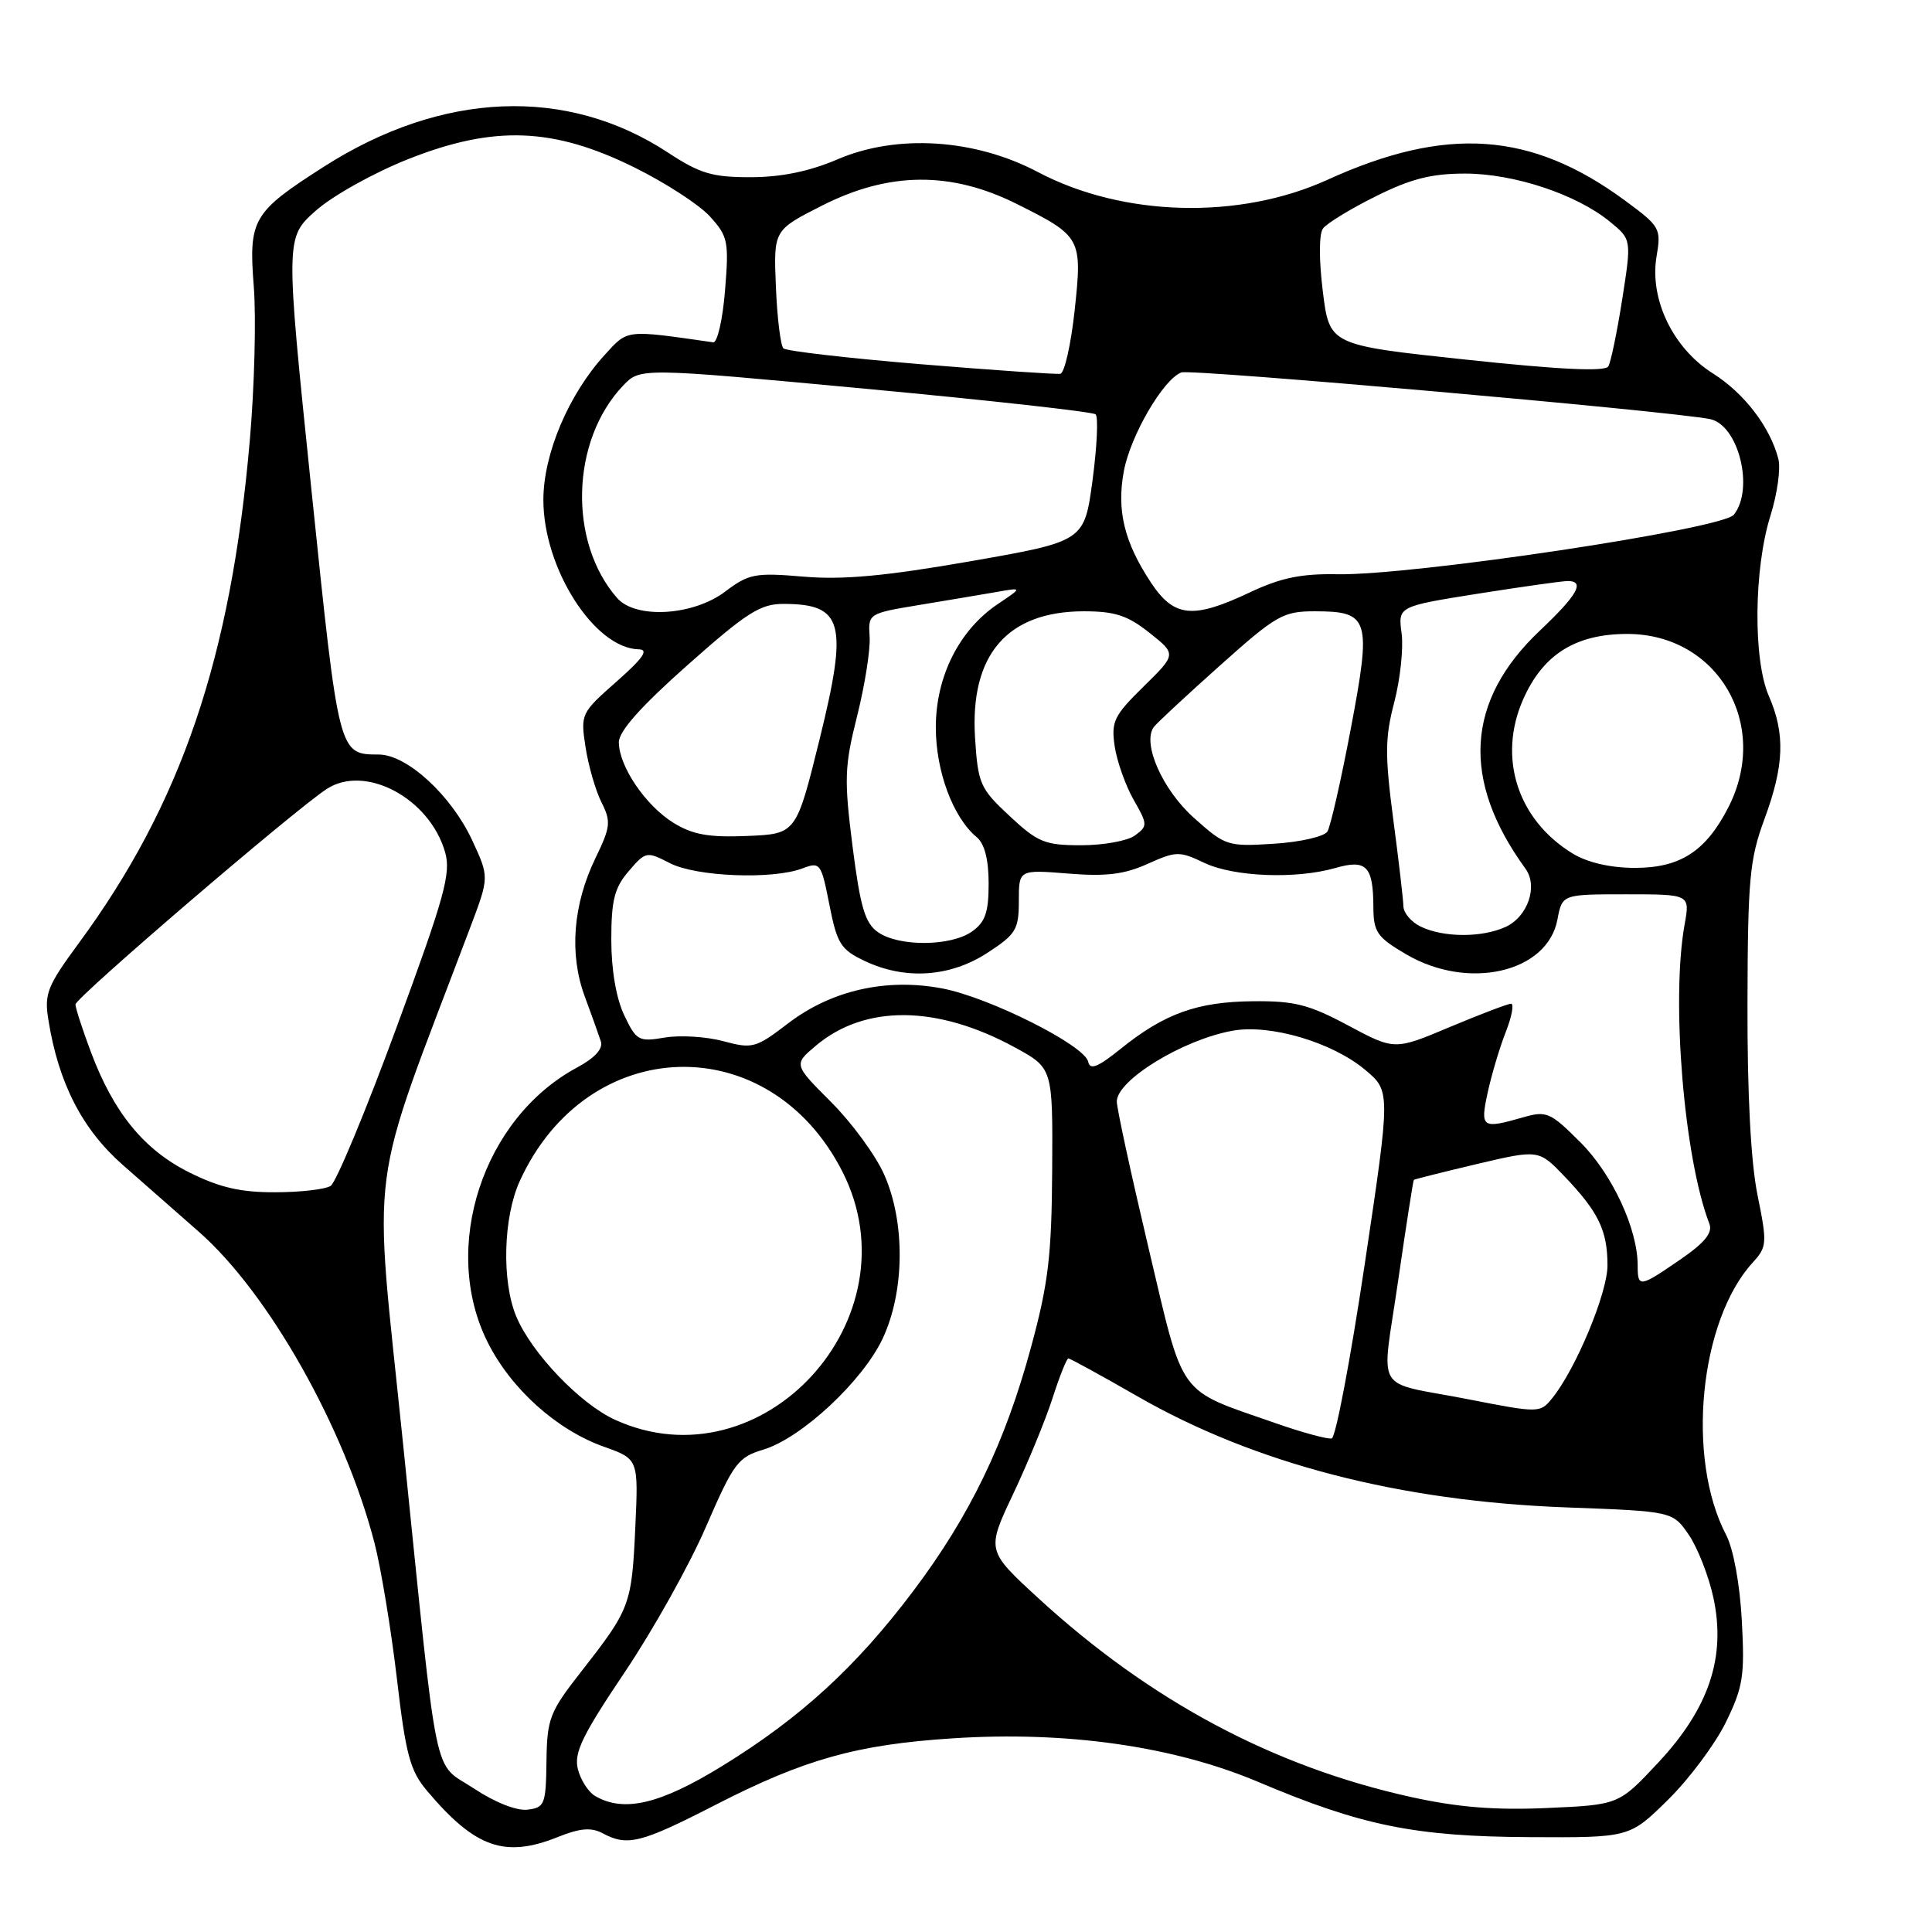 <?xml version="1.0" encoding="UTF-8" standalone="no"?>
<!DOCTYPE svg PUBLIC "-//W3C//DTD SVG 1.1//EN" "http://www.w3.org/Graphics/SVG/1.1/DTD/svg11.dtd" >
<svg xmlns="http://www.w3.org/2000/svg" xmlns:xlink="http://www.w3.org/1999/xlink" version="1.1" viewBox="0 0 256 256">
 <g >
 <path fill="currentColor"
d=" M 73.90 243.42 C 76.87 242.23 78.34 242.11 79.86 242.92 C 83.15 244.68 84.90 244.24 94.93 239.09 C 106.60 233.11 113.54 231.16 126.22 230.34 C 141.31 229.35 155.52 231.38 166.71 236.11 C 180.44 241.92 187.45 243.35 202.71 243.43 C 215.92 243.50 215.92 243.50 221.00 238.50 C 223.80 235.75 227.25 231.13 228.67 228.24 C 230.97 223.54 231.20 222.08 230.80 214.74 C 230.54 209.88 229.68 205.22 228.72 203.38 C 223.40 193.23 225.18 175.03 232.24 167.30 C 234.14 165.22 234.18 164.75 232.87 158.30 C 231.99 153.93 231.52 144.91 231.55 133.00 C 231.59 116.48 231.83 113.86 233.80 108.53 C 236.42 101.43 236.57 97.24 234.38 92.22 C 232.28 87.41 232.39 75.35 234.59 68.34 C 235.50 65.46 235.97 62.07 235.64 60.80 C 234.54 56.56 231.11 52.09 226.95 49.47 C 221.68 46.14 218.55 39.64 219.50 34.00 C 220.13 30.27 219.99 30.01 215.33 26.58 C 202.90 17.43 191.64 16.65 175.88 23.83 C 164.19 29.15 148.78 28.74 137.53 22.80 C 129.16 18.38 118.83 17.73 110.96 21.12 C 107.27 22.70 103.56 23.47 99.50 23.48 C 94.39 23.49 92.76 23.01 88.50 20.21 C 75.09 11.41 58.56 12.09 42.93 22.08 C 33.45 28.14 32.93 29.04 33.63 38.00 C 33.95 42.12 33.72 51.28 33.10 58.35 C 30.61 87.16 24.02 106.52 10.45 124.96 C 6.26 130.65 5.85 131.68 6.41 135.13 C 7.74 143.50 10.89 149.64 16.28 154.37 C 19.15 156.90 23.67 160.87 26.33 163.20 C 35.57 171.30 45.65 189.15 49.62 204.44 C 50.48 207.77 51.81 215.82 52.58 222.33 C 53.76 232.47 54.33 234.61 56.55 237.25 C 62.94 244.84 66.87 246.24 73.90 243.42 Z  M 62.82 237.00 C 57.26 233.32 58.15 237.66 53.41 191.33 C 49.44 152.48 48.54 159.36 62.32 122.86 C 64.83 116.22 64.83 116.22 62.57 111.35 C 59.81 105.40 53.95 100.01 50.22 99.98 C 44.85 99.95 44.92 100.23 41.26 64.85 C 37.81 31.50 37.81 31.50 41.85 27.91 C 44.10 25.92 49.55 22.88 54.15 21.06 C 65.48 16.58 73.33 16.88 84.07 22.19 C 88.16 24.21 92.66 27.13 94.07 28.68 C 96.46 31.31 96.60 31.98 96.07 38.50 C 95.76 42.35 95.05 45.44 94.50 45.36 C 82.80 43.68 83.22 43.63 80.14 47.01 C 75.34 52.26 72.00 60.15 72.00 66.24 C 72.00 75.33 78.77 85.92 84.65 86.04 C 86.00 86.07 85.21 87.22 81.70 90.31 C 76.98 94.47 76.91 94.61 77.59 99.02 C 77.97 101.48 78.92 104.77 79.70 106.31 C 80.98 108.86 80.91 109.56 78.90 113.71 C 75.92 119.87 75.41 126.40 77.47 132.00 C 78.39 134.47 79.35 137.18 79.62 138.00 C 79.93 138.97 78.80 140.20 76.45 141.46 C 63.97 148.17 58.37 165.32 64.59 177.80 C 67.68 184.01 73.75 189.47 80.03 191.70 C 84.60 193.33 84.60 193.33 84.18 202.41 C 83.71 212.62 83.50 213.20 77.10 221.38 C 72.82 226.85 72.49 227.68 72.41 233.38 C 72.34 239.08 72.17 239.52 69.90 239.79 C 68.47 239.97 65.56 238.82 62.82 237.00 Z  M 187.00 238.12 C 168.76 234.10 152.43 225.39 137.60 211.78 C 130.71 205.45 130.71 205.45 134.24 197.98 C 136.19 193.86 138.54 188.14 139.47 185.25 C 140.40 182.36 141.34 180.00 141.57 180.00 C 141.79 180.00 145.92 182.26 150.74 185.03 C 166.28 193.95 185.47 198.92 207.57 199.74 C 221.64 200.26 221.64 200.26 223.78 203.38 C 224.95 205.10 226.42 208.85 227.04 211.73 C 228.72 219.58 226.45 226.35 219.73 233.55 C 214.50 239.15 214.50 239.15 205.00 239.57 C 198.09 239.88 193.18 239.48 187.00 238.12 Z  M 78.86 237.98 C 77.96 237.46 76.93 235.85 76.57 234.41 C 76.03 232.27 77.15 229.95 82.73 221.65 C 86.49 216.07 91.35 207.38 93.53 202.34 C 97.20 193.87 97.78 193.09 101.15 192.08 C 106.18 190.57 114.32 182.99 116.96 177.36 C 119.88 171.15 119.97 161.99 117.17 155.66 C 116.05 153.11 112.88 148.79 110.14 146.04 C 105.15 141.05 105.15 141.05 108.12 138.55 C 114.62 133.08 124.19 133.17 134.50 138.80 C 139.50 141.53 139.50 141.53 139.42 155.01 C 139.35 166.37 138.91 170.07 136.63 178.46 C 133.19 191.19 128.50 200.89 120.98 210.86 C 113.44 220.87 106.06 227.63 95.72 233.99 C 87.47 239.07 82.67 240.20 78.86 237.98 Z  M 168.97 188.56 C 155.85 183.98 156.95 185.50 152.18 165.33 C 149.86 155.52 147.97 146.80 147.98 145.94 C 148.02 143.10 156.74 137.77 163.30 136.58 C 168.30 135.67 176.50 138.09 180.88 141.75 C 184.26 144.58 184.26 144.58 180.84 167.47 C 178.96 180.06 176.99 190.47 176.46 190.60 C 175.93 190.73 172.56 189.82 168.97 188.56 Z  M 81.50 188.13 C 76.88 186.03 70.43 179.29 68.40 174.42 C 66.46 169.77 66.68 161.30 68.87 156.50 C 77.81 136.88 101.97 136.19 111.64 155.28 C 121.47 174.68 100.99 197.01 81.50 188.13 Z  M 194.50 185.40 C 181.81 182.93 183.05 185.02 185.25 169.77 C 186.31 162.47 187.25 156.43 187.34 156.34 C 187.43 156.25 191.19 155.31 195.70 154.24 C 203.89 152.31 203.89 152.31 207.33 155.90 C 211.82 160.61 213.00 163.06 213.00 167.68 C 213.00 171.33 208.81 181.39 205.69 185.25 C 204.08 187.25 203.96 187.25 194.50 185.40 Z  M 217.00 167.68 C 217.00 162.83 213.63 155.58 209.42 151.37 C 205.43 147.38 204.93 147.16 201.83 148.05 C 196.35 149.62 196.11 149.46 197.13 144.75 C 197.64 142.41 198.71 138.81 199.52 136.75 C 200.33 134.69 200.64 133.00 200.22 133.00 C 199.80 133.00 196.16 134.39 192.12 136.08 C 184.79 139.17 184.79 139.17 178.64 135.88 C 173.44 133.10 171.51 132.61 166.00 132.67 C 158.64 132.74 154.28 134.31 148.50 138.97 C 145.47 141.41 144.43 141.83 144.19 140.69 C 143.75 138.52 131.08 132.15 124.84 130.97 C 117.44 129.57 110.18 131.21 104.43 135.60 C 100.14 138.88 99.71 139.00 95.84 137.96 C 93.61 137.36 90.12 137.14 88.10 137.48 C 84.63 138.07 84.32 137.90 82.71 134.52 C 81.65 132.29 81.00 128.51 81.00 124.52 C 81.00 119.27 81.42 117.63 83.31 115.43 C 85.56 112.81 85.68 112.79 88.76 114.37 C 92.24 116.17 102.36 116.57 106.32 115.07 C 108.68 114.17 108.81 114.35 109.90 119.89 C 110.91 125.04 111.40 125.82 114.55 127.32 C 119.89 129.87 125.85 129.49 130.80 126.28 C 134.62 123.80 135.00 123.18 135.00 119.39 C 135.00 115.23 135.00 115.23 141.53 115.75 C 146.53 116.16 148.99 115.86 152.06 114.47 C 155.84 112.77 156.28 112.76 159.57 114.33 C 163.47 116.19 171.71 116.52 176.96 115.01 C 181.06 113.83 181.96 114.76 181.98 120.21 C 182.00 123.52 182.47 124.19 186.34 126.46 C 194.57 131.28 205.05 128.87 206.37 121.84 C 207.00 118.50 207.00 118.50 215.47 118.50 C 223.94 118.50 223.94 118.50 223.22 122.50 C 221.41 132.53 223.14 153.46 226.50 162.15 C 226.96 163.35 225.90 164.66 222.64 166.90 C 217.25 170.61 217.00 170.65 217.00 167.68 Z  M 25.10 155.36 C 19.07 152.36 15.06 147.45 12.03 139.36 C 10.91 136.37 10.00 133.55 10.00 133.09 C 10.00 132.21 38.93 107.40 43.28 104.55 C 48.38 101.21 56.92 105.76 58.98 112.92 C 59.78 115.72 58.92 118.83 52.51 136.23 C 48.45 147.27 44.53 156.68 43.81 157.14 C 43.09 157.60 39.78 157.98 36.45 157.98 C 31.89 158.00 29.09 157.35 25.10 155.36 Z  M 116.34 123.52 C 114.62 122.32 114.00 120.23 112.97 112.17 C 111.84 103.25 111.89 101.57 113.57 94.89 C 114.59 90.83 115.34 86.10 115.23 84.39 C 115.03 81.31 115.06 81.28 121.76 80.17 C 125.47 79.56 130.07 78.78 132.00 78.45 C 135.50 77.83 135.50 77.83 132.23 80.03 C 127.10 83.47 124.00 89.63 124.00 96.38 C 124.00 102.20 126.28 108.33 129.43 110.94 C 130.46 111.80 131.00 113.90 131.00 117.07 C 131.00 120.91 130.55 122.20 128.78 123.44 C 125.97 125.41 119.10 125.46 116.34 123.52 Z  M 188.25 122.78 C 187.01 122.18 185.98 120.98 185.96 120.10 C 185.94 119.22 185.34 114.02 184.61 108.54 C 183.50 100.04 183.51 97.76 184.75 93.04 C 185.54 89.99 185.98 85.89 185.72 83.92 C 185.24 80.35 185.24 80.35 195.87 78.66 C 201.72 77.74 207.06 76.98 207.75 76.99 C 210.06 77.01 209.03 78.84 204.04 83.56 C 194.22 92.85 193.59 103.36 202.13 115.10 C 203.83 117.43 202.44 121.48 199.48 122.83 C 196.33 124.26 191.28 124.24 188.25 122.78 Z  M 208.39 113.10 C 201.07 108.63 198.42 100.37 201.83 92.66 C 204.46 86.72 208.76 84.01 215.60 84.00 C 227.60 83.99 234.62 95.99 229.03 106.95 C 226.04 112.80 222.65 115.00 216.62 115.00 C 213.36 114.99 210.37 114.30 208.39 113.10 Z  M 133.77 108.12 C 129.86 104.48 129.59 103.86 129.20 97.78 C 128.50 86.77 133.45 81.01 143.61 81.00 C 147.73 81.00 149.42 81.55 152.31 83.85 C 155.89 86.69 155.89 86.69 151.53 90.97 C 147.60 94.83 147.22 95.61 147.70 98.88 C 148.00 100.87 149.12 104.05 150.20 105.95 C 152.08 109.24 152.09 109.46 150.39 110.70 C 149.42 111.42 146.21 112.00 143.27 112.00 C 138.44 112.00 137.52 111.62 133.77 108.12 Z  M 158.18 108.35 C 154.03 104.64 151.32 98.50 152.88 96.34 C 153.22 95.86 157.14 92.22 161.59 88.24 C 169.12 81.51 170.00 81.00 174.22 81.00 C 181.45 81.00 181.75 81.98 178.99 96.54 C 177.70 103.37 176.30 109.51 175.89 110.18 C 175.48 110.85 172.29 111.58 168.81 111.80 C 162.65 112.19 162.37 112.10 158.18 108.35 Z  M 89.24 109.03 C 85.54 106.74 82.01 101.54 82.00 98.35 C 82.00 96.89 84.95 93.58 91.13 88.10 C 99.00 81.12 100.77 80.00 103.88 80.02 C 111.74 80.05 112.40 82.56 108.59 98.00 C 105.50 110.50 105.50 110.50 99.00 110.77 C 93.91 110.98 91.79 110.60 89.24 109.03 Z  M 81.78 79.25 C 75.27 71.83 75.64 58.38 82.55 51.11 C 84.82 48.72 84.82 48.72 114.66 51.51 C 131.07 53.04 144.80 54.57 145.17 54.90 C 145.55 55.23 145.36 59.15 144.77 63.62 C 143.68 71.73 143.68 71.73 128.59 74.37 C 117.35 76.33 111.72 76.85 106.50 76.41 C 100.05 75.86 99.23 76.02 96.06 78.41 C 91.82 81.60 84.23 82.04 81.78 79.25 Z  M 152.49 77.17 C 148.97 71.84 147.94 67.62 148.92 62.41 C 149.80 57.71 154.13 50.27 156.53 49.35 C 157.80 48.86 221.30 54.47 226.58 55.53 C 230.36 56.30 232.47 64.75 229.75 68.20 C 228.25 70.11 187.21 76.27 177.22 76.09 C 172.41 76.00 169.68 76.57 165.62 78.49 C 158.04 82.07 155.57 81.82 152.49 77.17 Z  M 122.00 48.26 C 112.38 47.46 104.19 46.52 103.81 46.16 C 103.43 45.80 102.98 42.12 102.81 38.00 C 102.50 30.50 102.50 30.50 108.91 27.25 C 117.79 22.74 126.02 22.67 134.74 27.03 C 143.30 31.31 143.43 31.55 142.39 41.19 C 141.90 45.68 141.05 49.43 140.50 49.53 C 139.95 49.62 131.62 49.05 122.00 48.26 Z  M 194.33 47.66 C 176.16 45.73 176.16 45.73 175.28 38.61 C 174.76 34.44 174.77 31.00 175.30 30.28 C 175.79 29.61 178.92 27.69 182.26 26.03 C 186.92 23.70 189.66 23.00 194.12 23.00 C 200.62 23.00 208.93 25.76 213.34 29.39 C 216.19 31.73 216.19 31.73 214.96 39.61 C 214.28 43.95 213.45 47.97 213.11 48.55 C 212.69 49.26 206.77 48.99 194.33 47.66 Z "/>
</g>
</svg>